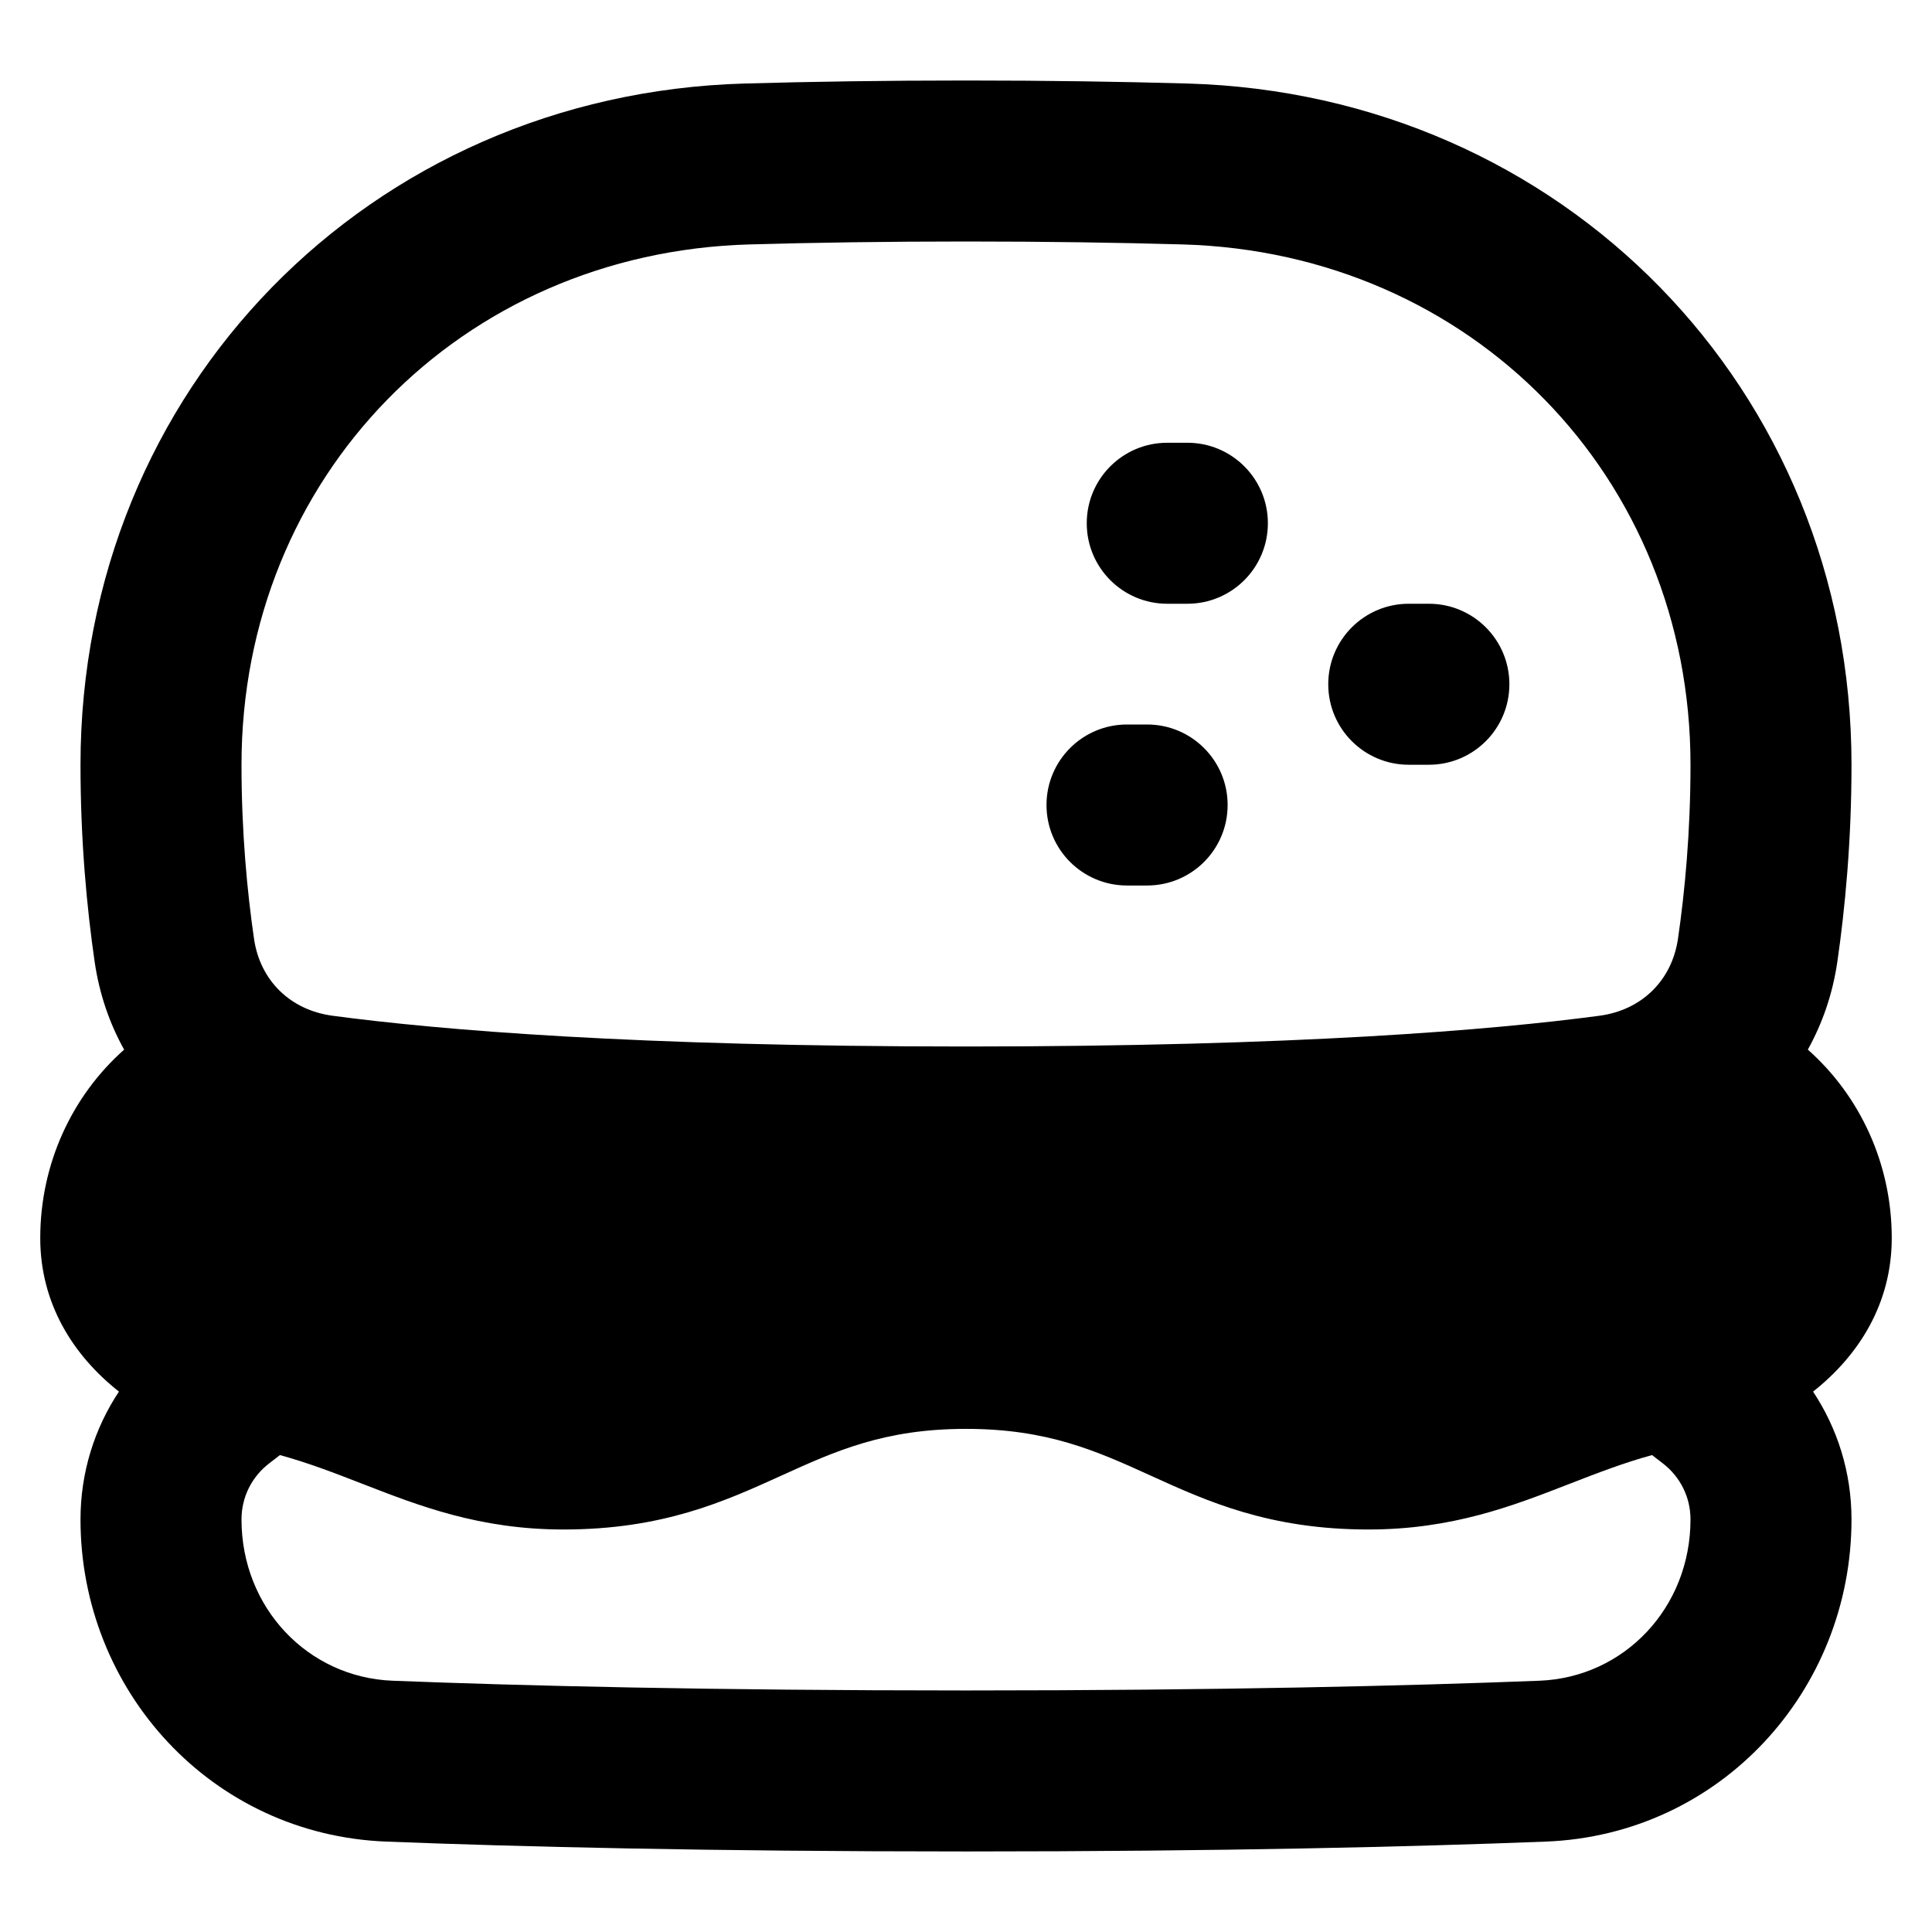<svg xmlns="http://www.w3.org/2000/svg" fill="none" viewBox="0 0 48 48" id="Burger--Streamline-Plump-Remix">
  <desc>
    Burger Streamline Icon: https://streamlinehq.com
  </desc>
  <g id="burger--burger-fast-cook-cooking-nutrition-food">
    <path id="Union" fill="#000000" fill-rule="evenodd" d="M18.614 6.073C20.235 6.027 22.026 6 24 6s3.765 0.027 5.386 0.073C36.553 6.278 42 11.848 42 19c0 1.677 -0.141 3.154 -0.311 4.323 -0.15 1.031 -0.896 1.772 -1.952 1.913C37.083 25.59 32.23 26 24 26s-13.083 -0.41 -15.737 -0.764c-1.056 -0.141 -1.803 -0.881 -1.952 -1.913C6.141 22.154 6 20.677 6 19c0 -7.152 5.447 -12.722 12.614 -12.927ZM24 2c-2.01 0 -3.84 0.028 -5.501 0.075C9.187 2.341 2 9.666 2 19c0 1.898 0.159 3.57 0.352 4.898 0.115 0.79 0.367 1.525 0.732 2.18C1.791 27.224 1 28.911 1 30.76c0 1.622 0.814 2.914 1.955 3.814C2.352 35.483 2 36.576 2 37.749c0 4.251 3.254 7.835 7.595 8.005 3.274 0.128 8.013 0.245 14.405 0.245s11.132 -0.117 14.405 -0.245C42.746 45.585 46 42 46 37.749c0 -1.174 -0.352 -2.266 -0.955 -3.175C46.186 33.674 47 32.381 47 30.759c0 -1.849 -0.791 -3.535 -2.085 -4.682 0.365 -0.656 0.618 -1.39 0.733 -2.18C45.84 22.57 46 20.898 46 19c0 -9.334 -7.187 -16.659 -16.499 -16.925C27.84 2.028 26.01 2 24 2ZM6.684 36.36l0.271 -0.209c0.702 0.192 1.353 0.444 2.043 0.712l0.034 0.013c1.381 0.537 2.889 1.124 4.968 1.124 2.467 0 4.004 -0.699 5.4 -1.333l0.015 -0.007c1.351 -0.614 2.562 -1.16 4.586 -1.16s3.235 0.546 4.585 1.16l0.015 0.007c1.396 0.634 2.933 1.333 5.399 1.333 2.079 0 3.587 -0.587 4.968 -1.124l0.034 -0.013c0.69 -0.268 1.34 -0.52 2.043 -0.712l0.271 0.209c0.419 0.323 0.684 0.824 0.684 1.389 0 2.196 -1.649 3.926 -3.751 4.008 -3.218 0.126 -7.905 0.242 -14.249 0.242 -6.344 0 -11.031 -0.116 -14.249 -0.242C7.65 41.675 6 39.946 6 37.749c0 -0.565 0.265 -1.066 0.684 -1.389ZM29 11c-1.105 0 -2 0.895 -2 2s0.895 2 2 2h0.5c1.105 0 2 -0.895 2 -2s-0.895 -2 -2 -2H29Zm6 4c-1.105 0 -2 0.895 -2 2s0.895 2 2 2h0.5c1.105 0 2 -0.895 2 -2s-0.895 -2 -2 -2H35Zm-7 3c-1.105 0 -2 0.895 -2 2s0.895 2 2 2h0.5c1.105 0 2 -0.895 2 -2s-0.895 -2 -2 -2H28Z" clip-rule="evenodd" stroke-width="1"></path>
  </g>
</svg>